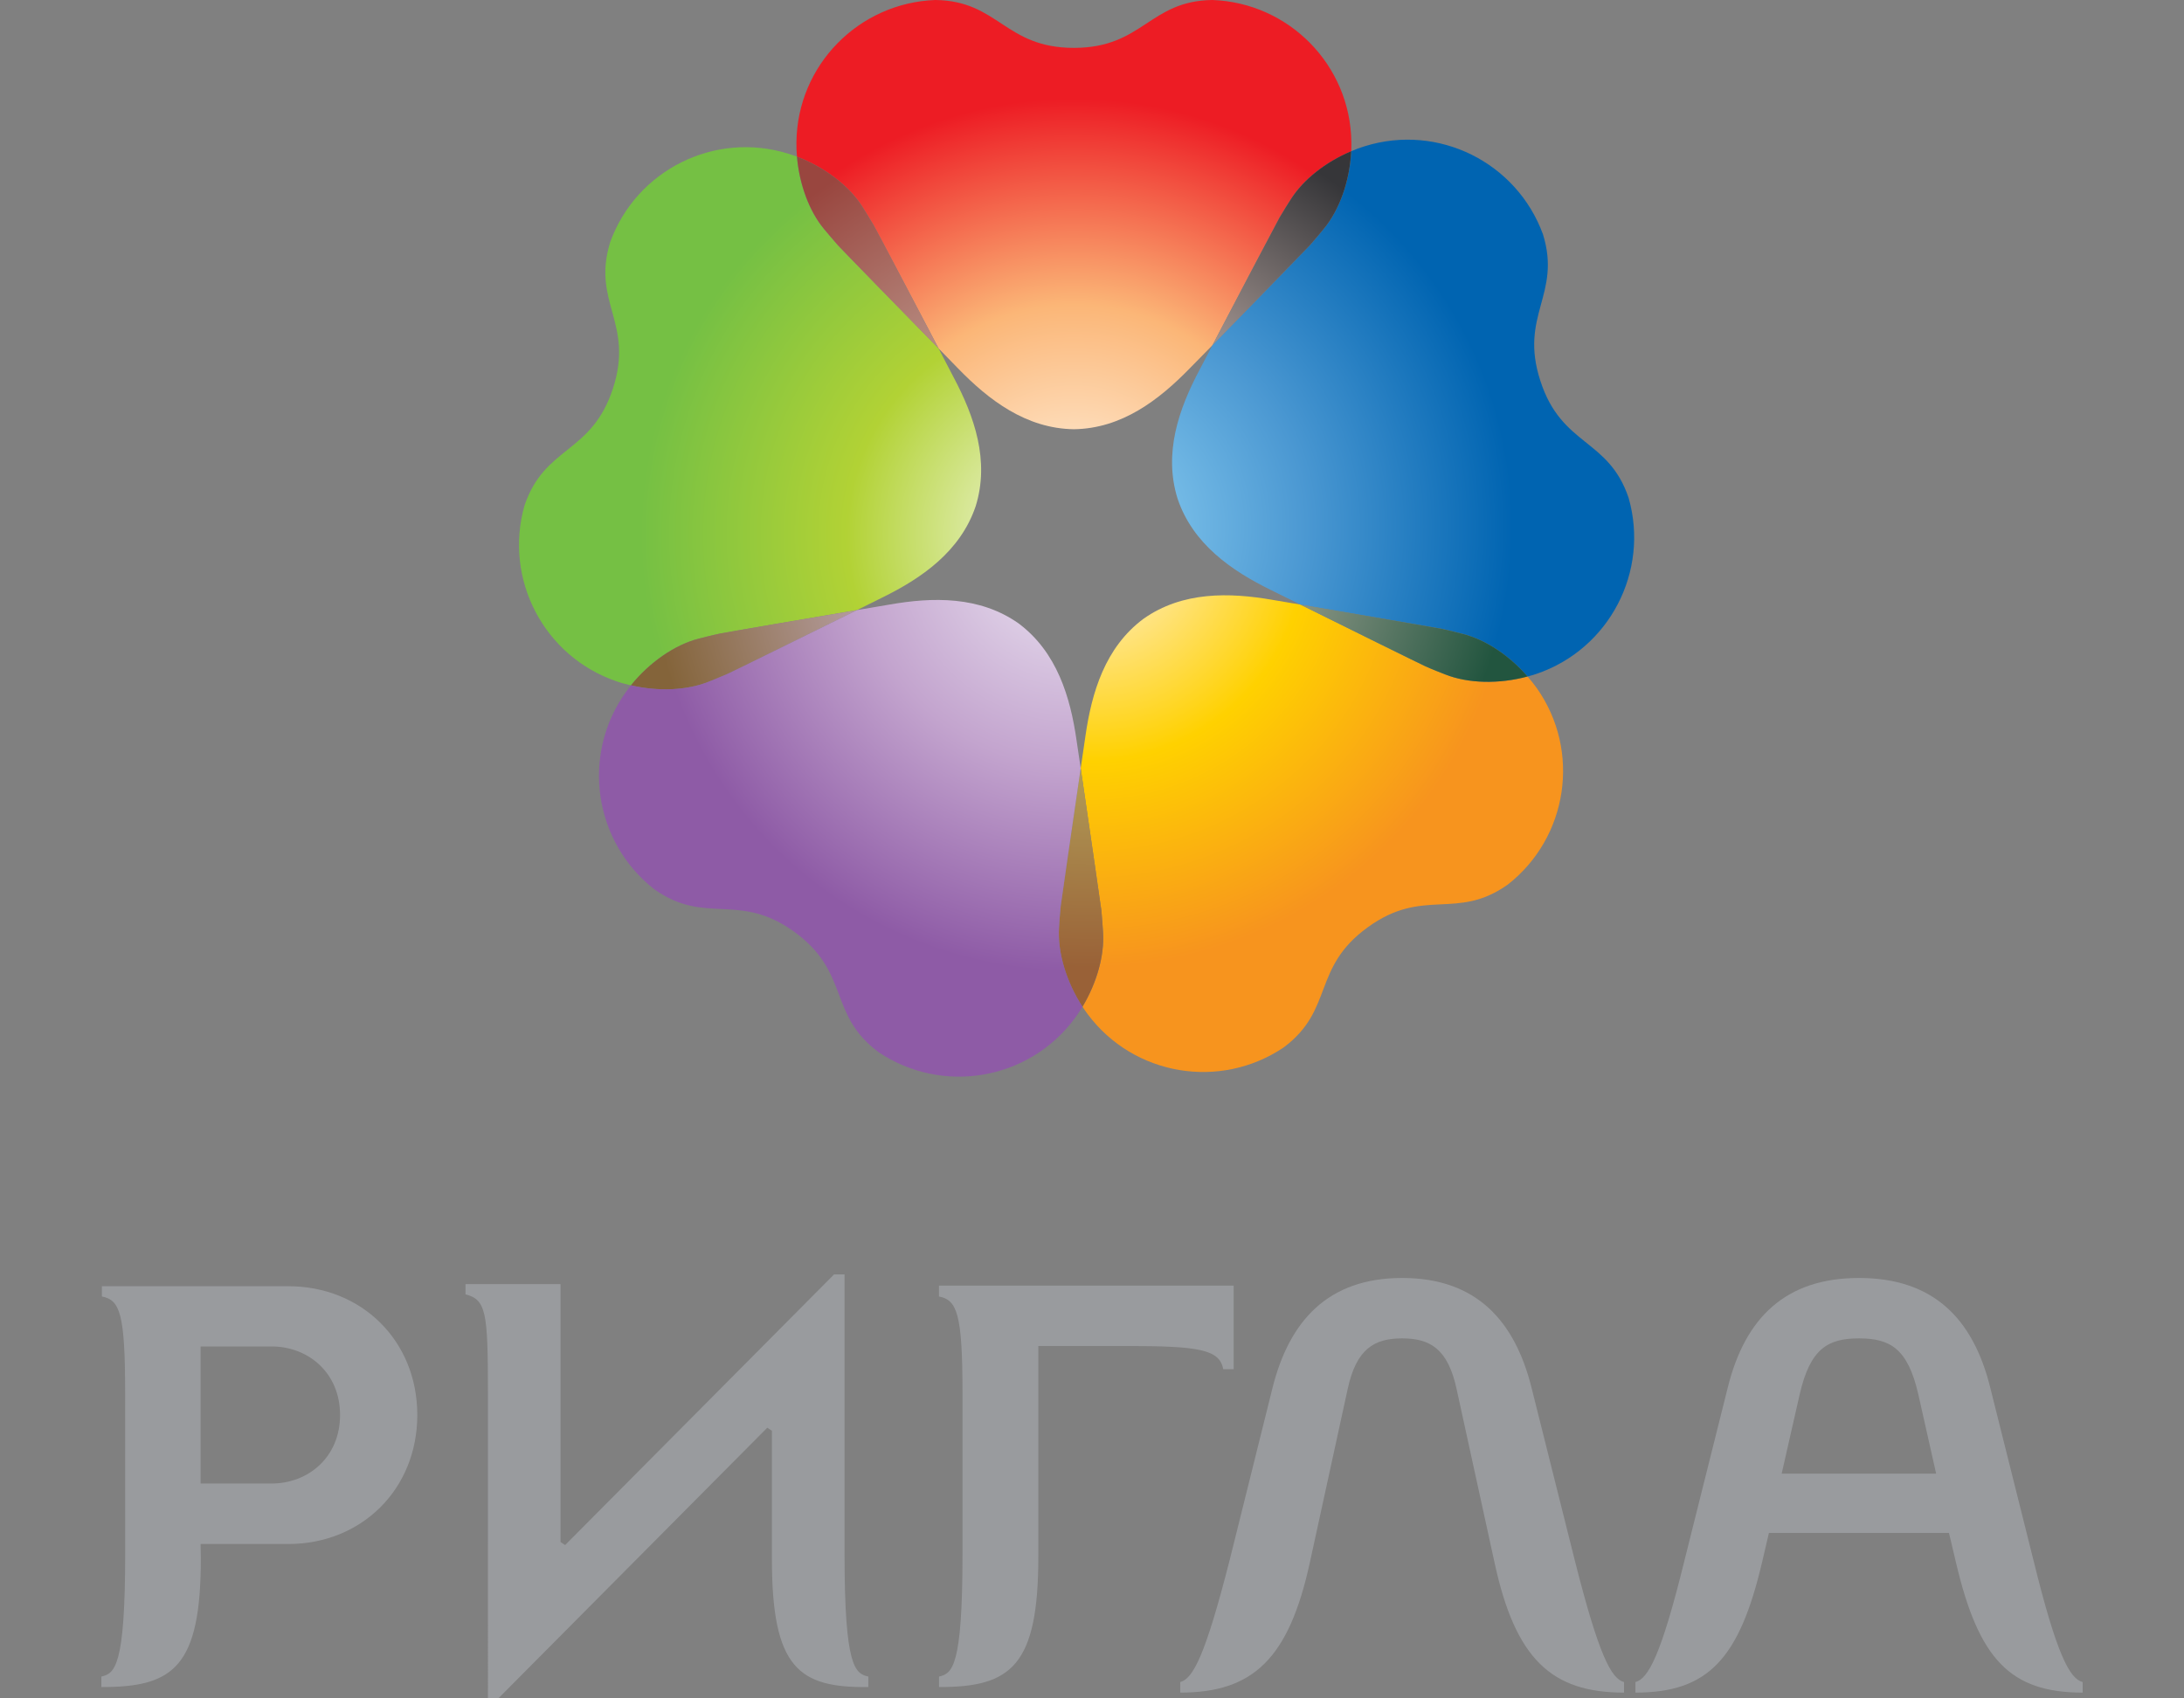<?xml version="1.0" encoding="utf-8"?>
<!-- Generator: Adobe Illustrator 15.0.0, SVG Export Plug-In . SVG Version: 6.00 Build 0)  -->
<!DOCTYPE svg PUBLIC "-//W3C//DTD SVG 1.1//EN" "http://www.w3.org/Graphics/SVG/1.1/DTD/svg11.dtd">
<svg version="1.1" id="Layer_1" xmlns="http://www.w3.org/2000/svg" xmlns:xlink="http://www.w3.org/1999/xlink" x="0px" y="0px"
	 width="510.24px" height="396.85px" viewBox="0 0 510.24 396.85" enable-background="new 0 0 510.24 396.85" xml:space="preserve">
<rect x="0" y="0" width="510.24" height="396.85" fill="#808080" stroke="none"/>
<g>
	<g>
		<path fill="#999B9E" d="M349.159,365.105l-8.836-40.434c-2.028-9.52-6.229-11.939-12.747-11.939
			c-6.498,0-10.72,2.42-12.746,11.939l-8.816,40.434c-4.903,22.516-13.306,30.398-30.273,30.398v-2.463
			c2.979-0.807,5.835-6.105,11.567-28.617l9.995-40.166c3.931-15.602,12.934-25.639,30.273-25.639
			c17.383,0,26.321,10.037,30.232,25.639l10.057,40.166c5.689,22.512,8.567,27.811,11.547,28.617v2.463
			C362.444,395.504,354.022,387.621,349.159,365.105z"/>
		<path fill="#999B9E" d="M63.431,314.615H46.866v32.033h16.565c8.546,0,16.016-6.105,16.016-16.018
			C79.447,320.74,71.977,314.615,63.431,314.615z M46.918,364.092c0,25.348-6.321,30.17-23.238,30.107v-2.441
			c3.083-0.723,5.566-2.152,5.566-28.617l-0.01-37.662c0-18.582-1.221-21.727-5.432-22.535v-2.4h43.559
			c17.102,0,30.129,12.707,30.129,30.088c0,17.361-13.027,30.148-30.129,30.148H46.866L46.918,364.092z"/>
		<path fill="#999B9E" d="M456.969,365.105l-1.635-6.91h-42.069l-1.613,6.91c-5.298,22.516-12.602,30.398-29.57,30.398v-2.463
			c2.979-0.807,5.98-6.105,11.506-28.617l10.056-40.166c4.057-16.432,13.597-25.639,30.669-25.639
			c17.091,0,26.61,9.207,30.666,25.639l10.056,40.166c5.526,22.512,8.526,27.811,11.527,28.617v2.463
			C469.592,395.504,462.245,387.621,456.969,365.105z M448.154,325.748c-2.442-10.596-6.519-13.016-13.843-13.016
			c-7.327,0-11.382,2.42-13.844,13.016l-4.222,18.582h36.088L448.154,325.748z"/>
		<path fill="#999B9E" d="M113.994,324.982c0-18.582-0.476-21.273-5.235-22.535v-2.4h22.193v60.277l1.077,0.703l62.823-63.236h2.453
			v65.35c0,26.465,2.473,27.895,5.556,28.617v2.441c-16.234,0.207-22.524-4.408-22.524-29.963c0-6.891,0-29.922,0-29.922
			l-1.087-0.703l-62.823,63.238h-2.432V324.982z"/>
		<path fill="#999B9E" d="M219.363,300.398h68.854v19.535h-2.441c-0.828-4.615-5.71-5.422-22.535-5.422H242.58v49.227
			c0,25.391-6.259,30.523-23.196,30.461v-2.441c3.083-0.723,5.483-2.152,5.483-28.617v-37.662c0-18.582-1.303-21.727-5.503-22.535
			V300.398z"/>
	</g>
	<path fill="none" d="M250.888,100.298c-11.184-0.155-19.906-6.839-27.035-14.185c0,0-1.842-1.883-4.573-4.697
		c2.07,4.004,3.539,6.798,3.539,6.798c4.79,9.032,8.443,19.42,5.122,30.087c-3.591,10.584-12.644,16.823-21.82,21.324
		c0,0-2.381,1.179-5.888,2.927c4.46-0.775,7.543-1.283,7.543-1.283c10.088-1.769,21.076-2.038,30.212,4.408
		c8.95,6.704,12.085,17.216,13.533,27.366c0,0,0.403,2.607,0.962,6.488c0.641-4.46,1.106-7.564,1.106-7.564
		c1.459-10.14,4.583-20.692,13.544-27.366c9.125-6.456,20.134-6.177,30.191-4.429c0,0,2.606,0.435,6.476,1.097
		c-4.034-1.996-6.849-3.383-6.849-3.383c-9.209-4.522-18.272-10.76-21.832-21.345c-3.352-10.677,0.311-21.054,5.111-30.098
		c0,0,1.221-2.328,3.042-5.794c-3.146,3.217-5.359,5.463-5.359,5.463C270.754,93.459,262.072,100.143,250.888,100.298z"/>
	<radialGradient id="SVGID_1_" cx="250.894" cy="121.622" r="98.61" gradientUnits="userSpaceOnUse">
		<stop  offset="0" style="stop-color:#FFF5E4"/>
		<stop  offset="0.511" style="stop-color:#FBB677"/>
		<stop  offset="1" style="stop-color:#ED1C24"/>
	</radialGradient>
	<path fill="url(#SVGID_1_)" d="M201.505,48.338c0.476,0.797,1.604,2.566,2.596,4.273c0.59,1.003,9.912,18.768,15.179,28.804
		c2.731,2.814,4.573,4.697,4.573,4.697c7.129,7.346,15.851,14.03,27.035,14.185c11.184-0.155,19.866-6.839,27.025-14.185
		c0,0,2.214-2.246,5.359-5.463c5.111-9.829,15.086-28.753,15.665-29.808c0.993-1.697,2.109-3.477,2.627-4.263
		c2.897-4.604,8.133-8.722,14.135-11.247c0-0.704,0.04-1.407,0.021-2.1C315.49,15.178,301.11,0.651,283.253,0
		c-14.776,0.186-16.204,11.185-32.365,11.185c-16.161,0-17.579-10.999-32.364-11.185c-17.848,0.651-32.25,15.178-32.457,33.233
		c-0.021,1.117,0.021,2.255,0.124,3.373C192.637,39.068,198.4,43.434,201.505,48.338z"/>
	
		<radialGradient id="SVGID_2_" cx="-12.907" cy="-71.535" r="98.609" gradientTransform="matrix(0.309 -0.951 0.951 0.309 320.245 134.712)" gradientUnits="userSpaceOnUse">
		<stop  offset="0" style="stop-color:#F6F9E8"/>
		<stop  offset="0.511" style="stop-color:#B2D235"/>
		<stop  offset="1" style="stop-color:#75C044"/>
	</radialGradient>
	<path fill="url(#SVGID_2_)" d="M163.264,149.226c0.91-0.217,2.949-0.765,4.883-1.169c1.148-0.248,20.91-3.61,32.084-5.505
		c3.507-1.748,5.888-2.927,5.888-2.927c9.176-4.501,18.229-10.74,21.82-21.324c3.321-10.667-0.332-21.056-5.122-30.087
		c0,0-1.469-2.794-3.539-6.798c-7.771-7.915-22.69-23.197-23.507-24.097c-1.303-1.469-2.639-3.093-3.26-3.817
		c-3.476-4.169-5.763-10.451-6.321-16.896c-0.662-0.238-1.314-0.486-1.997-0.683c-17.227-5.369-35.499,3.818-41.614,20.6
		c-4.408,14.112,5.619,18.873,0.631,34.237c-5.008,15.364-15.902,13.326-20.662,27.335c-4.893,17.165,4.49,35.344,21.593,41.138
		c1.056,0.372,2.163,0.651,3.259,0.899C151.717,154.783,157.646,150.654,163.264,149.226z"/>
	
		<radialGradient id="SVGID_3_" cx="416.263" cy="-379.856" r="98.617" gradientTransform="matrix(-0.809 0.588 -0.588 -0.809 368.074 -424.63)" gradientUnits="userSpaceOnUse">
		<stop  offset="0" style="stop-color:#FFF1E2"/>
		<stop  offset="0.511" style="stop-color:#FFD100"/>
		<stop  offset="1" style="stop-color:#F7941E"/>
	</radialGradient>
	<path fill="url(#SVGID_3_)" d="M337.633,157.586c-0.868-0.342-2.834-1.097-4.614-1.894c-1.076-0.476-19.059-9.374-29.219-14.423
		c-3.869-0.662-6.476-1.097-6.476-1.097c-10.058-1.749-21.066-2.027-30.191,4.429c-8.961,6.674-12.085,17.227-13.544,27.366
		c0,0-0.465,3.104-1.106,7.564c1.614,10.967,4.707,32.105,4.842,33.304c0.195,1.967,0.299,4.066,0.372,4.998
		c0.362,5.432-1.47,11.848-4.801,17.402c0.383,0.58,0.776,1.158,1.21,1.738c10.791,14.443,30.968,17.754,45.784,7.781
		c11.857-8.836,6.538-18.584,19.637-28.07c13.079-9.51,20.693-1.438,32.736-9.994c14.051-10.999,17.155-31.206,6.745-45.939
		c-0.682-0.931-1.385-1.821-2.13-2.679C350.235,159.873,343.013,159.728,337.633,157.586z"/>
	
		<radialGradient id="SVGID_4_" cx="515.809" cy="-69.666" r="98.61" gradientTransform="matrix(0.309 0.951 -0.951 0.309 29.197 -345.938)" gradientUnits="userSpaceOnUse">
		<stop  offset="0" style="stop-color:#8FD1F3"/>
		<stop  offset="0.511" style="stop-color:#4B98D2"/>
		<stop  offset="1" style="stop-color:#0064B1"/>
	</radialGradient>
	<path fill="url(#SVGID_4_)" d="M380.487,116.335c-4.718-13.999-15.644-11.96-20.609-27.325c-5.028-15.365,4.987-20.124,0.6-34.257
		c-6.124-16.771-24.397-25.959-41.655-20.58c-1.075,0.321-2.13,0.714-3.123,1.159c-0.353,6.891-2.732,13.708-6.457,18.168
		c-0.579,0.724-1.924,2.349-3.229,3.817c-0.807,0.88-14.815,15.22-22.741,23.332c-1.821,3.466-3.042,5.794-3.042,5.794
		c-4.801,9.043-8.463,19.42-5.111,30.098c3.56,10.585,12.623,16.823,21.832,21.345c0,0,2.814,1.387,6.849,3.383
		c10.905,1.863,31.992,5.443,33.192,5.691c1.903,0.414,3.931,0.952,4.841,1.18c5.278,1.345,10.823,5.049,15.045,9.933
		c0.662-0.186,1.407-0.373,2.048-0.6C376.019,151.678,385.392,133.5,380.487,116.335z"/>
	
		<radialGradient id="SVGID_5_" cx="-12.892" cy="-71.514" r="98.607" gradientTransform="matrix(0.309 -0.951 0.951 0.309 320.245 134.712)" gradientUnits="userSpaceOnUse">
		<stop  offset="0" style="stop-color:#F5EDE1"/>
		<stop  offset="0.511" style="stop-color:#B89085"/>
		<stop  offset="1" style="stop-color:#99463F"/>
	</radialGradient>
	<path fill="url(#SVGID_5_)" d="M195.773,57.318c0.816,0.9,15.736,16.182,23.507,24.097c-5.276-10.036-14.588-27.801-15.179-28.804
		c-0.993-1.707-2.131-3.477-2.607-4.273c-3.094-4.904-8.857-9.27-15.302-11.733c0.559,6.445,2.845,12.727,6.321,16.896
		C193.124,54.225,194.47,55.85,195.773,57.318z"/>
	
		<radialGradient id="SVGID_6_" cx="90.08" cy="-381.701" r="98.63" gradientTransform="matrix(-0.809 -0.588 0.588 -0.809 547.756 -127.379)" gradientUnits="userSpaceOnUse">
		<stop  offset="0" style="stop-color:#F4EEEB"/>
		<stop  offset="0.511" style="stop-color:#B69EA1"/>
		<stop  offset="1" style="stop-color:#84643A"/>
	</radialGradient>
	<path fill="url(#SVGID_6_)" d="M165.426,159.345c0.869-0.352,2.814-1.118,4.615-1.915c1.117-0.486,20.258-9.984,30.19-14.878
		c-11.174,1.895-30.966,5.257-32.094,5.505c-1.924,0.404-3.963,0.952-4.873,1.169c-5.618,1.428-11.547,5.557-15.861,10.905
		C153.693,161.601,160.356,161.352,165.426,159.345z"/>
	
		<radialGradient id="SVGID_7_" cx="416.244" cy="-379.853" r="98.644" gradientTransform="matrix(-0.809 0.588 -0.588 -0.809 368.074 -424.63)" gradientUnits="userSpaceOnUse">
		<stop  offset="0" style="stop-color:#F0EBE1"/>
		<stop  offset="0.511" style="stop-color:#B29E58"/>
		<stop  offset="1" style="stop-color:#996137"/>
	</radialGradient>
	<path fill="url(#SVGID_7_)" d="M257.696,217.834c-0.073-0.932-0.187-3.031-0.372-4.998c-0.146-1.199-3.239-22.337-4.842-33.304
		c-1.636,11.205-4.542,31.058-4.677,32.218c-0.208,1.975-0.342,4.066-0.394,4.998c-0.372,5.783,1.718,12.705,5.484,18.488
		C256.227,229.682,258.047,223.266,257.696,217.834z"/>
	
		<radialGradient id="SVGID_8_" cx="515.829" cy="-69.637" r="98.638" gradientTransform="matrix(0.309 0.951 -0.951 0.309 29.197 -345.938)" gradientUnits="userSpaceOnUse">
		<stop  offset="0" style="stop-color:#E2DDDB"/>
		<stop  offset="0.511" style="stop-color:#A29490"/>
		<stop  offset="1" style="stop-color:#363639"/>
	</radialGradient>
	<path fill="url(#SVGID_8_)" d="M301.564,46.579c-0.518,0.786-1.634,2.566-2.627,4.263c-0.579,1.055-10.554,19.979-15.665,29.808
		c7.926-8.111,21.935-22.452,22.741-23.332c1.305-1.469,2.649-3.093,3.229-3.817c3.725-4.46,6.104-11.277,6.436-18.168
		C309.697,37.857,304.462,41.975,301.564,46.579z"/>
	
		<radialGradient id="SVGID_9_" cx="515.803" cy="-69.664" r="98.607" gradientTransform="matrix(0.309 0.951 -0.951 0.309 29.197 -345.938)" gradientUnits="userSpaceOnUse">
		<stop  offset="0" style="stop-color:#B5CBB7"/>
		<stop  offset="0.511" style="stop-color:#8C9686"/>
		<stop  offset="1" style="stop-color:#22553F"/>
	</radialGradient>
	<path fill="url(#SVGID_9_)" d="M341.833,148.14c-0.91-0.228-2.938-0.766-4.841-1.18c-1.2-0.248-22.287-3.828-33.192-5.691
		c10.16,5.05,28.143,13.947,29.219,14.423c1.78,0.797,3.746,1.552,4.614,1.894c5.38,2.142,12.603,2.286,19.245,0.486
		C352.656,153.189,347.111,149.485,341.833,148.14z"/>
	
		<radialGradient id="SVGID_10_" cx="90.09" cy="-381.668" r="98.607" gradientTransform="matrix(-0.809 -0.588 0.588 -0.809 547.756 -127.379)" gradientUnits="userSpaceOnUse">
		<stop  offset="0" style="stop-color:#EDE7F3"/>
		<stop  offset="0.511" style="stop-color:#C3A4CE"/>
		<stop  offset="1" style="stop-color:#8E5BA6"/>
	</radialGradient>
	<path fill="url(#SVGID_10_)" d="M247.422,216.748c0.051-0.932,0.175-3.023,0.383-4.998c0.134-1.16,3.041-21.013,4.677-32.218
		c-0.559-3.881-0.962-6.488-0.962-6.488c-1.448-10.15-4.583-20.662-13.533-27.366c-9.136-6.446-20.124-6.177-30.212-4.408
		c0,0-3.083,0.507-7.543,1.283c-9.932,4.894-29.073,14.393-30.19,14.878c-1.8,0.797-3.746,1.563-4.615,1.915
		c-5.07,2.007-11.723,2.255-18.023,0.786c-0.435,0.559-0.858,1.128-1.283,1.718c-10.419,14.713-7.336,34.94,6.736,45.938
		c12.063,8.547,19.688,0.486,32.756,9.975c13.068,9.508,7.771,19.254,19.617,28.07c14.807,9.973,35.002,6.682,45.783-7.781
		c0.683-0.91,1.293-1.842,1.883-2.814C249.129,229.453,247.04,222.531,247.422,216.748z"/>
</g>
</svg>
